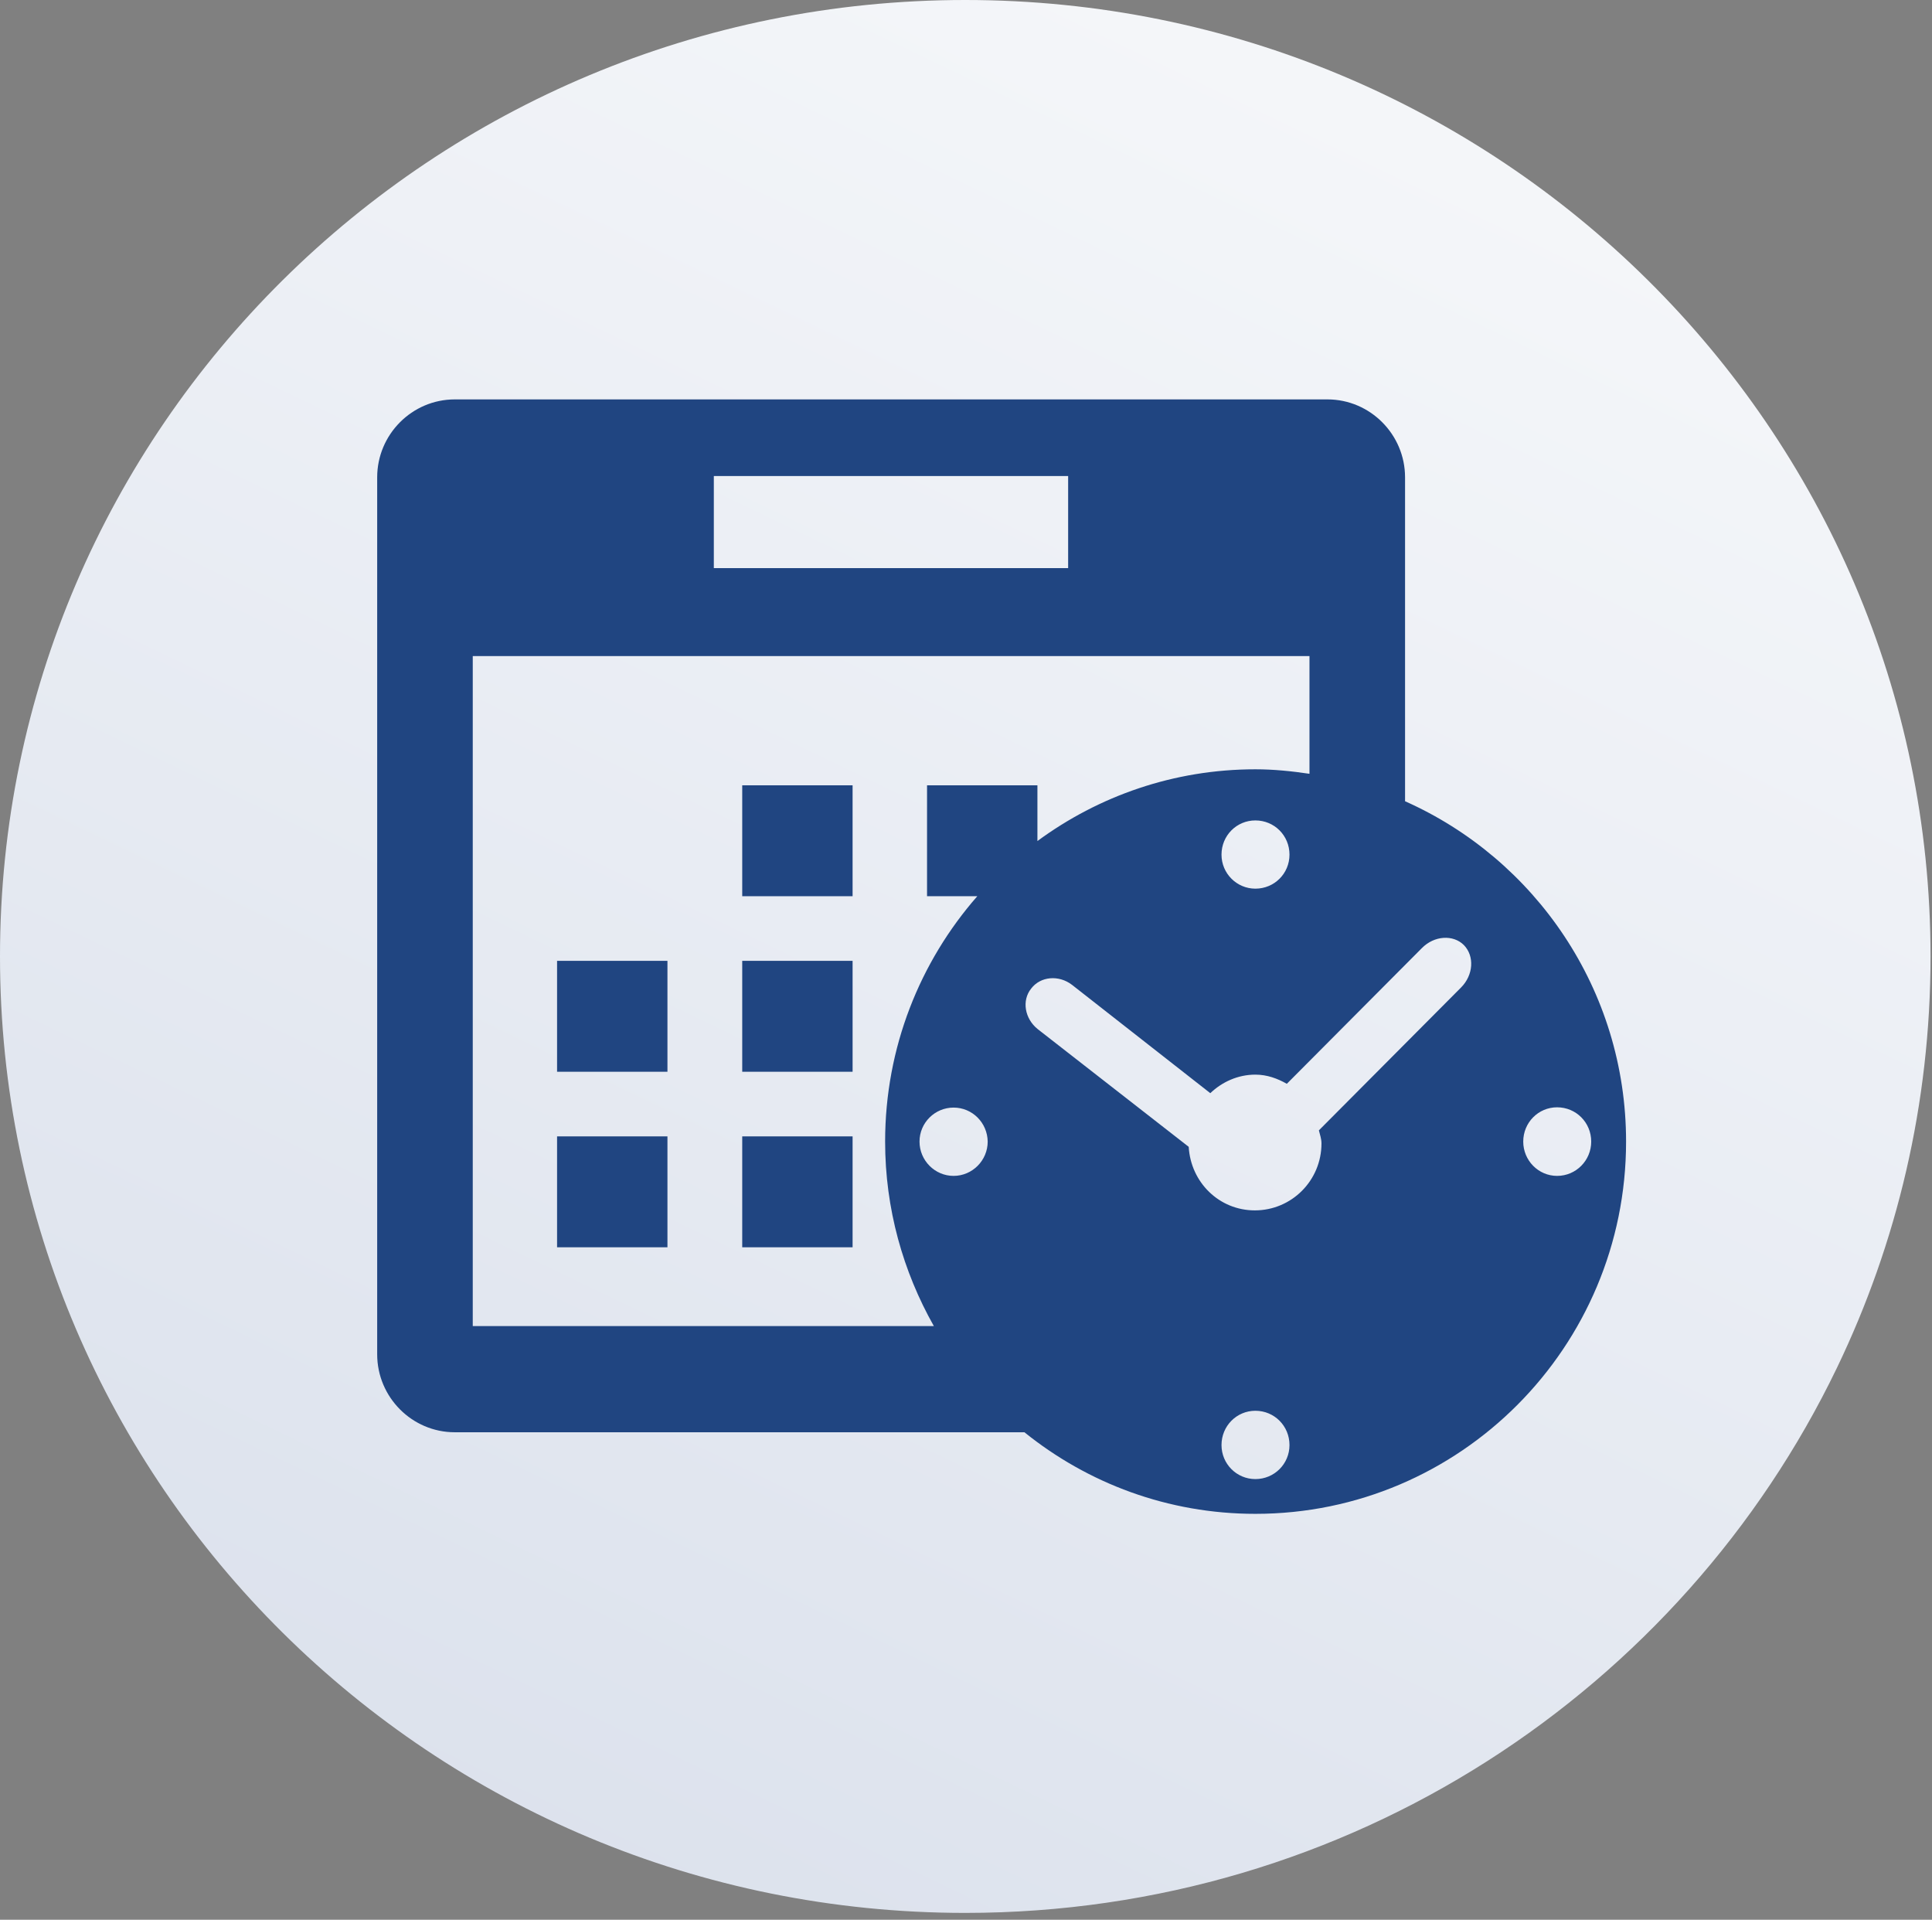 <?xml version="1.0" encoding="UTF-8" standalone="no"?>
<svg width="153px" height="152px" viewBox="0 0 153 152" version="1.1" xmlns="http://www.w3.org/2000/svg" xmlns:xlink="http://www.w3.org/1999/xlink" xmlns:sketch="http://www.bohemiancoding.com/sketch/ns">
    <rect x="0" y="0" width="153" height="152" fill="#808080" stroke="none"/>
    <!-- Generator: Sketch 3.5.2 (25235) - http://www.bohemiancoding.com/sketch -->
    <title>Group 5</title>
    <desc>Created with Sketch.</desc>
    <defs>
        <linearGradient x1="91.406%" y1="-32.876%" x2="16.335%" y2="123.197%" id="linearGradient-1">
            <stop stop-color="#FFFFFF" offset="0%"></stop>
            <stop stop-color="#D5DCE9" offset="100%"></stop>
        </linearGradient>
    </defs>
    <g id="Page-1" stroke="none" stroke-width="1" fill="none" fill-rule="evenodd" sketch:type="MSPage">
        <g id="16-Income-in-Retirement-Copy" sketch:type="MSArtboardGroup" transform="translate(-163, -386)">
            <g id="Group-5" sketch:type="MSLayerGroup" transform="translate(163, 386)">
                <path d="M76.442,151.459 C106.888,151.459 133.177,133.825 145.47,108.305 C150.223,98.437 152.884,87.391 152.884,75.729 C152.884,33.905 118.66,0 76.442,0 C34.224,0 0,33.905 0,75.729 C0,117.554 34.224,151.459 76.442,151.459 Z" id="Oval-298" fill="url(#linearGradient-1)" sketch:type="MSShapeGroup"></path>
                <g id="time-planning" transform="translate(29.87, 31)" fill="#204581" sketch:type="MSShapeGroup">
                    <path d="M14.246,45.077 L22.987,45.077 L22.987,53.859 L14.246,53.859 L14.246,45.077 Z" id="Fill-1"></path>
                    <path d="M14.246,58.976 L22.987,58.976 L22.987,67.757 L14.246,67.757 L14.246,58.976 Z" id="Fill-2"></path>
                    <path d="M28.909,31.179 L37.649,31.179 L37.649,39.96 L28.909,39.96 L28.909,31.179 Z" id="Fill-3"></path>
                    <path d="M28.909,45.077 L37.649,45.077 L37.649,53.859 L28.909,53.859 L28.909,45.077 Z" id="Fill-4"></path>
                    <path d="M28.909,58.976 L37.649,58.976 L37.649,67.757 L28.909,67.757 L28.909,58.976 Z" id="Fill-5"></path>
                    <path d="M81.4,32.441 L81.4,6.797 C81.4,3.398 78.635,0.624 75.257,0.624 L6.144,0.624 C2.76,0.624 0,3.398 0,6.797 L0,76.231 C0,79.625 2.76,82.403 6.144,82.403 L51.257,82.403 C56.266,86.439 62.615,88.862 69.546,88.862 C85.75,88.862 98.903,75.669 98.903,59.389 C98.903,47.352 91.688,37.017 81.4,32.441 L81.4,32.441 Z M26.66,6.691 L54.719,6.691 L54.719,13.982 L26.66,13.982 L26.66,6.691 Z M7.569,20.945 L73.831,20.945 L73.831,30.267 C72.433,30.06 71.008,29.911 69.546,29.911 C63.09,29.911 57.131,32.027 52.286,35.591 L52.286,31.179 L43.545,31.179 L43.545,39.96 L47.525,39.96 C42.991,45.136 40.225,51.934 40.225,59.389 C40.225,64.713 41.65,69.682 44.083,73.993 L7.569,73.993 L7.569,20.945 Z M66.864,36.668 C66.864,35.157 68.062,33.959 69.546,33.959 C71.05,33.959 72.248,35.157 72.248,36.668 C72.248,38.164 71.05,39.362 69.546,39.362 C68.078,39.362 66.864,38.164 66.864,36.668 L66.864,36.668 Z M48.348,59.389 C48.348,60.879 47.134,62.104 45.646,62.104 C44.163,62.104 42.949,60.879 42.949,59.389 C42.949,57.899 44.163,56.696 45.646,56.696 C47.134,56.696 48.327,57.899 48.348,59.389 L48.348,59.389 Z M69.546,86.11 C68.062,86.11 66.864,84.906 66.864,83.416 C66.864,81.905 68.062,80.701 69.546,80.701 C71.05,80.701 72.248,81.905 72.248,83.416 C72.248,84.906 71.05,86.11 69.546,86.11 L69.546,86.11 Z M85.834,47.188 L74.576,58.499 C74.66,58.848 74.781,59.161 74.781,59.533 C74.781,62.476 72.412,64.835 69.503,64.835 C66.679,64.835 64.431,62.619 64.267,59.803 L52.307,50.481 C51.278,49.654 51.03,48.222 51.79,47.273 C52.534,46.297 53.98,46.175 55.03,46.981 L65.977,55.555 C66.906,54.665 68.163,54.087 69.546,54.087 C70.474,54.087 71.298,54.394 72.037,54.813 L82.72,44.08 C83.707,43.068 85.216,42.983 86.061,43.831 C86.905,44.701 86.821,46.196 85.834,47.188 L85.834,47.188 Z M93.44,62.104 C91.957,62.104 90.759,60.879 90.759,59.389 C90.759,57.878 91.957,56.674 93.44,56.674 C94.944,56.674 96.142,57.878 96.142,59.389 C96.142,60.879 94.944,62.104 93.44,62.104 L93.44,62.104 Z" id="Fill-6"></path>
                </g>
            </g>
        </g>
    </g>
</svg>